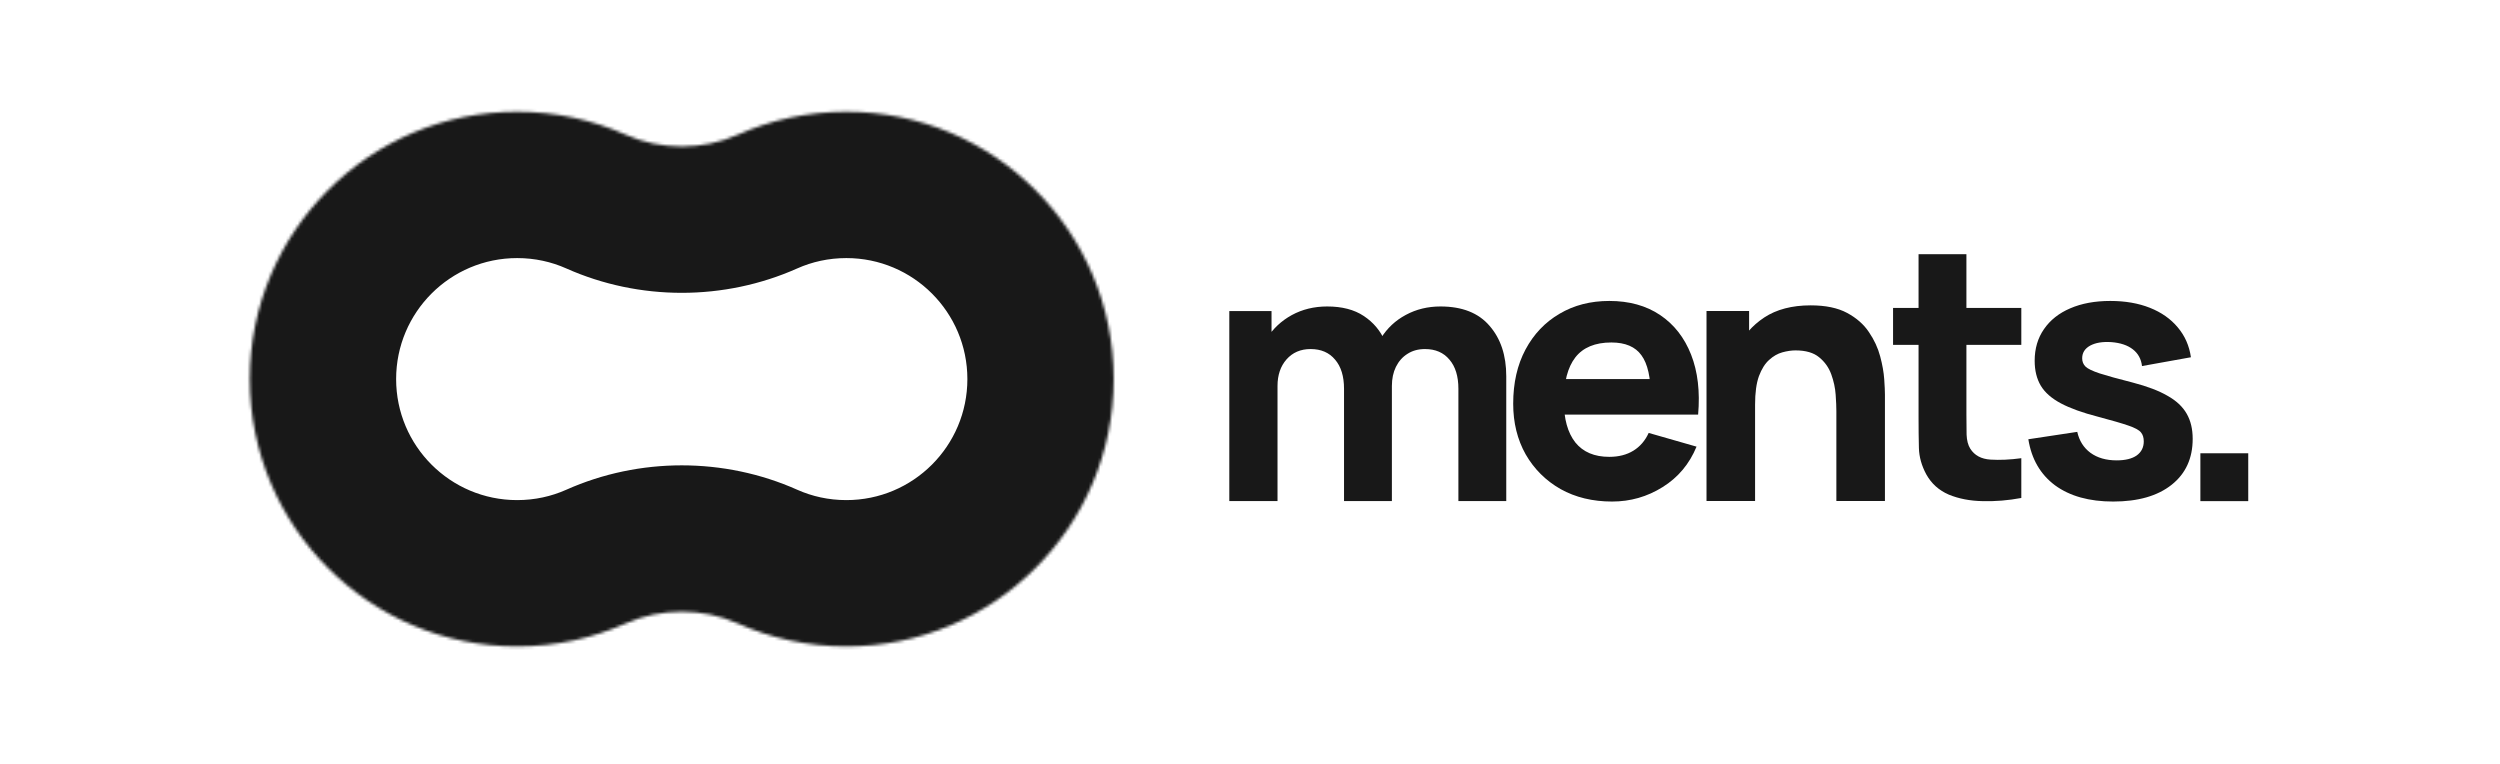 <svg width="844" height="258" viewBox="0 0 844 258" fill="none" xmlns="http://www.w3.org/2000/svg">
<path d="M492.355 169.163V131.264C492.355 127.027 491.345 123.74 489.326 121.403C487.346 119.027 484.593 117.839 481.069 117.839C478.811 117.839 476.851 118.374 475.188 119.443C473.524 120.473 472.218 121.938 471.267 123.839C470.356 125.7 469.901 127.858 469.901 130.314L463.129 125.799C463.129 121.403 464.158 117.522 466.218 114.156C468.317 110.79 471.109 108.176 474.594 106.315C478.118 104.414 482.019 103.463 486.296 103.463C493.623 103.463 499.147 105.642 502.87 109.998C506.632 114.314 508.513 119.978 508.513 126.987V169.163H492.355ZM415.012 169.163V105.008H429.269V126.274H431.289V169.163H415.012ZM453.743 169.163V131.264C453.743 127.027 452.733 123.74 450.714 121.403C448.733 119.027 445.981 117.839 442.457 117.839C439.09 117.839 436.378 119.007 434.318 121.344C432.299 123.641 431.289 126.631 431.289 130.314L424.517 125.561C424.517 121.364 425.566 117.601 427.665 114.275C429.764 110.948 432.576 108.315 436.1 106.374C439.665 104.434 443.645 103.463 448.04 103.463C453.07 103.463 457.189 104.533 460.396 106.671C463.644 108.81 466.04 111.661 467.584 115.225C469.129 118.79 469.901 122.71 469.901 126.987V169.163H453.743Z" fill="#181818"/>
<path d="M544.239 169.321C537.665 169.321 531.864 167.915 526.834 165.103C521.844 162.252 517.924 158.351 515.072 153.401C512.26 148.411 510.855 142.708 510.855 136.293C510.855 129.283 512.241 123.184 515.013 117.996C517.785 112.809 521.607 108.789 526.478 105.938C531.349 103.047 536.952 101.601 543.289 101.601C550.021 101.601 555.744 103.185 560.456 106.353C565.169 109.522 568.654 113.977 570.911 119.719C573.169 125.461 573.961 132.214 573.287 139.976H557.308V134.035C557.308 127.501 556.258 122.808 554.16 119.957C552.1 117.066 548.714 115.62 544.002 115.62C538.497 115.62 534.438 117.303 531.824 120.67C529.25 123.996 527.963 128.927 527.963 135.461C527.963 141.441 529.25 146.074 531.824 149.361C534.438 152.609 538.259 154.232 543.289 154.232C546.457 154.232 549.17 153.539 551.427 152.153C553.684 150.767 555.407 148.767 556.595 146.154L572.753 150.787C570.337 156.648 566.515 161.202 561.288 164.45C556.1 167.697 550.417 169.321 544.239 169.321ZM522.973 139.976V127.976H565.506V139.976H522.973Z" fill="#181818"/>
<path d="M619.958 169.144V138.849C619.958 137.383 619.879 135.522 619.72 133.265C619.562 130.968 619.067 128.671 618.235 126.374C617.404 124.077 616.037 122.156 614.136 120.612C612.275 119.067 609.622 118.295 606.176 118.295C604.79 118.295 603.305 118.513 601.721 118.949C600.137 119.384 598.652 120.236 597.266 121.503C595.88 122.731 594.731 124.552 593.821 126.968C592.949 129.384 592.514 132.592 592.514 136.591L583.247 132.196C583.247 127.126 584.276 122.374 586.336 117.939C588.395 113.503 591.484 109.919 595.603 107.187C599.761 104.454 604.988 103.088 611.285 103.088C616.315 103.088 620.413 103.939 623.582 105.642C626.75 107.345 629.205 109.503 630.948 112.117C632.73 114.731 633.997 117.464 634.749 120.315C635.502 123.127 635.957 125.701 636.116 128.037C636.274 130.374 636.353 132.077 636.353 133.146V169.144H619.958ZM576.118 169.144V104.989H590.494V126.255H592.514V169.144H576.118Z" fill="#181818"/>
<path d="M682.396 168.114C677.96 168.945 673.604 169.302 669.327 169.183C665.09 169.104 661.288 168.371 657.922 166.985C654.595 165.559 652.061 163.282 650.318 160.154C648.734 157.223 647.902 154.253 647.823 151.243C647.744 148.194 647.704 144.748 647.704 140.907V85.814H663.862V139.956C663.862 142.451 663.882 144.709 663.921 146.728C664.001 148.709 664.417 150.293 665.169 151.481C666.595 153.738 668.872 154.966 672 155.164C675.129 155.362 678.594 155.203 682.396 154.688V168.114ZM639.095 116.433V103.958H682.396V116.433H639.095Z" fill="#181818"/>
<path d="M713.399 169.321C705.32 169.321 698.786 167.499 693.796 163.856C688.846 160.173 685.836 154.985 684.767 148.292L701.281 145.797C701.954 148.807 703.439 151.163 705.736 152.866C708.073 154.569 711.023 155.421 714.587 155.421C717.518 155.421 719.775 154.866 721.359 153.757C722.943 152.609 723.735 151.025 723.735 149.005C723.735 147.738 723.419 146.728 722.785 145.975C722.151 145.183 720.726 144.411 718.508 143.659C716.33 142.906 712.924 141.916 708.291 140.689C703.063 139.342 698.885 137.837 695.756 136.174C692.628 134.511 690.371 132.53 688.984 130.234C687.598 127.897 686.905 125.085 686.905 121.798C686.905 117.68 687.955 114.115 690.054 111.106C692.153 108.056 695.103 105.72 698.905 104.096C702.746 102.433 707.261 101.601 712.449 101.601C717.478 101.601 721.933 102.373 725.815 103.918C729.696 105.462 732.824 107.66 735.2 110.512C737.616 113.363 739.101 116.729 739.655 120.61L723.141 123.58C722.864 121.204 721.834 119.323 720.052 117.937C718.27 116.551 715.855 115.739 712.805 115.502C709.835 115.304 707.439 115.7 705.617 116.69C703.835 117.68 702.944 119.105 702.944 120.967C702.944 122.075 703.32 123.006 704.073 123.759C704.865 124.511 706.469 125.283 708.885 126.075C711.34 126.867 715.063 127.897 720.052 129.164C724.923 130.432 728.824 131.917 731.755 133.62C734.725 135.283 736.883 137.303 738.23 139.679C739.576 142.015 740.25 144.847 740.25 148.173C740.25 154.747 737.873 159.915 733.121 163.678C728.369 167.44 721.795 169.321 713.399 169.321Z" fill="#181818"/>
<path d="M742.848 169.183V153.025H759.006V169.183H742.848Z" fill="#181818"/>
<mask id="path-2-inside-1_30_775" fill="white">
<path d="M285.734 37.728C335.579 37.729 375.986 78.136 375.986 127.98C375.986 177.825 335.579 218.233 285.734 218.233C272.668 218.233 260.251 215.456 249.039 210.46C237.187 205.179 223.134 205.179 211.281 210.46C200.07 215.456 187.652 218.233 174.586 218.233C124.741 218.233 84.334 177.825 84.334 127.98C84.334 78.136 124.741 37.729 174.586 37.728C187.652 37.728 200.07 40.505 211.281 45.501C223.134 50.782 237.187 50.782 249.039 45.5C260.251 40.505 272.668 37.728 285.734 37.728Z"/>
</mask>
<path d="M285.734 37.728L285.734 -11.671H285.734V37.728ZM375.986 127.98L425.386 127.98L425.386 127.98L375.986 127.98ZM285.734 218.233L285.734 267.633L285.734 267.633L285.734 218.233ZM174.586 218.233L174.586 267.633H174.586V218.233ZM84.334 127.98L34.935 127.98V127.98H84.334ZM174.586 37.728L174.586 -11.671L174.586 -11.671L174.586 37.728ZM211.281 45.501L231.386 0.378L211.281 45.501ZM211.281 210.46L191.174 165.338L211.281 210.46ZM285.734 37.728L285.734 87.128C308.297 87.128 326.587 105.418 326.587 127.981L375.986 127.98L425.386 127.98C425.385 50.853 362.862 -11.671 285.734 -11.671L285.734 37.728ZM375.986 127.98H326.587C326.587 150.543 308.296 168.834 285.734 168.834L285.734 218.233L285.734 267.633C362.862 267.633 425.386 205.107 425.386 127.98H375.986ZM285.734 218.233V168.834C279.73 168.834 274.153 167.569 269.146 165.338L249.039 210.46L228.932 255.582C246.348 263.343 265.606 267.633 285.734 267.633V218.233ZM211.281 210.46L191.174 165.338C186.167 167.569 180.59 168.834 174.586 168.834V218.233V267.633C194.715 267.633 213.972 263.343 231.388 255.582L211.281 210.46ZM174.586 218.233L174.586 168.834C152.024 168.834 133.733 150.543 133.733 127.98H84.334H34.935C34.935 205.107 97.458 267.632 174.586 267.633L174.586 218.233ZM84.334 127.98L133.733 127.981C133.733 105.418 152.024 87.128 174.586 87.128L174.586 37.728L174.586 -11.671C97.459 -11.671 34.935 50.853 34.935 127.98L84.334 127.98ZM174.586 37.728V87.128C180.591 87.128 186.169 88.393 191.176 90.623L211.281 45.501L231.386 0.378C213.97 -7.382 194.713 -11.671 174.586 -11.671V37.728ZM249.039 45.5L269.144 90.623C274.151 88.393 279.729 87.128 285.734 87.128V37.728V-11.671C265.608 -11.671 246.35 -7.382 228.934 0.378L249.039 45.5ZM211.281 45.501L191.176 90.623C215.826 101.606 244.495 101.606 269.144 90.623L249.039 45.5L228.934 0.378C229.593 0.084 229.997 0.062 230.16 0.062C230.323 0.062 230.727 0.084 231.386 0.378L211.281 45.501ZM249.039 210.46L269.146 165.338C244.496 154.354 215.825 154.354 191.174 165.338L211.281 210.46L231.388 255.582C230.728 255.876 230.324 255.898 230.16 255.898C229.996 255.898 229.592 255.876 228.932 255.582L249.039 210.46Z" fill="#181818" mask="url(#path-2-inside-1_30_775)"/>
</svg>
